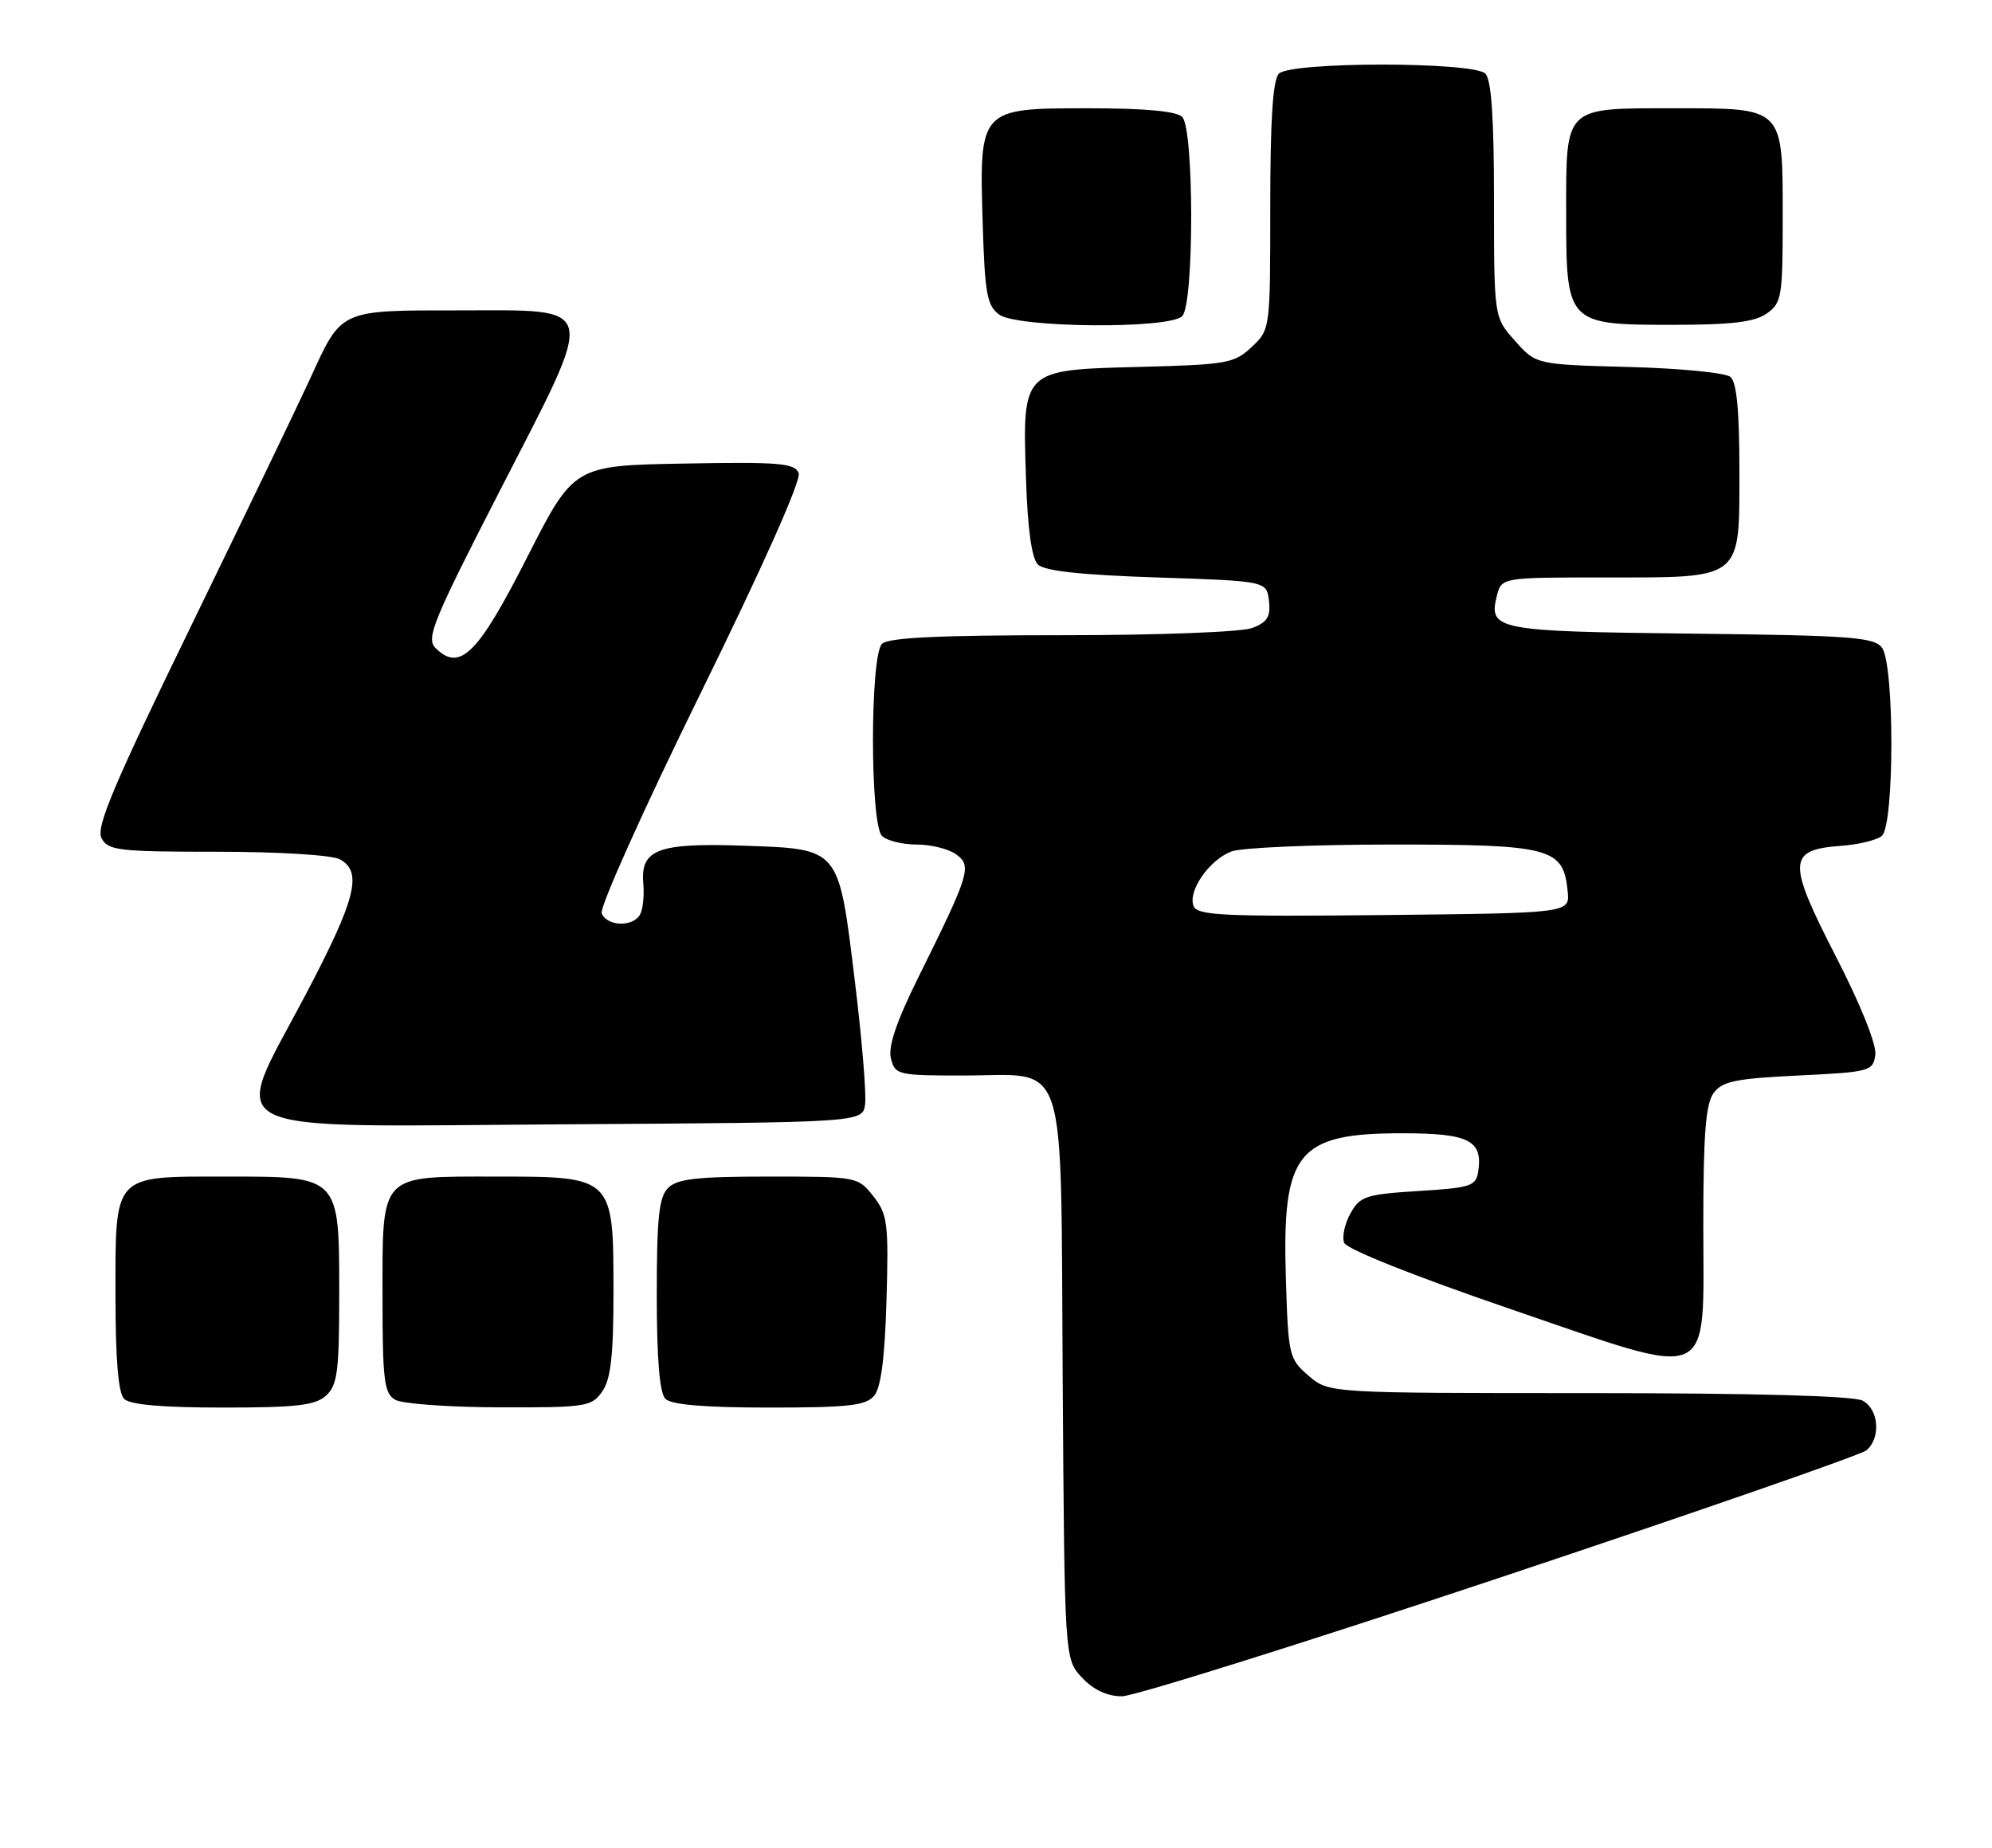 <?xml version="1.0" encoding="UTF-8" standalone="no"?>
<!DOCTYPE svg PUBLIC "-//W3C//DTD SVG 1.1//EN" "http://www.w3.org/Graphics/SVG/1.1/DTD/svg11.dtd" >
<svg xmlns="http://www.w3.org/2000/svg" xmlns:xlink="http://www.w3.org/1999/xlink" version="1.1" viewBox="0 0 276 256">
 <g >
 <path fill="currentColor"
d=" M 207.85 218.55 C 234.98 209.50 257.81 201.57 258.59 200.93 C 260.63 199.24 260.33 195.24 258.07 194.04 C 256.84 193.38 243.03 193.00 220.12 193.00 C 184.11 193.00 184.11 193.00 181.31 190.59 C 178.59 188.25 178.49 187.82 178.16 177.01 C 177.63 159.60 179.72 157.00 194.28 157.00 C 203.47 157.00 205.43 157.97 204.83 162.19 C 204.52 164.33 203.92 164.54 196.53 165.00 C 189.24 165.46 188.44 165.72 187.12 168.09 C 186.32 169.52 185.92 171.35 186.24 172.17 C 186.57 173.05 195.91 176.77 209.13 181.30 C 237.97 191.17 236.00 192.02 236.00 169.67 C 236.00 157.20 236.33 152.93 237.42 151.44 C 238.61 149.80 240.44 149.42 249.17 149.00 C 259.08 148.52 259.51 148.41 259.83 146.15 C 260.03 144.74 257.84 139.26 254.33 132.43 C 247.60 119.32 247.68 117.72 255.08 117.18 C 257.49 117.01 260.03 116.39 260.73 115.81 C 262.49 114.35 262.50 92.05 260.75 89.72 C 259.65 88.27 256.39 88.03 234.30 87.78 C 207.34 87.48 206.22 87.26 207.39 82.57 C 208.04 80.00 208.04 80.00 222.30 80.00 C 241.59 80.00 241.00 80.47 241.00 65.07 C 241.00 56.83 240.62 52.93 239.75 52.21 C 239.06 51.64 232.72 51.02 225.67 50.84 C 212.83 50.50 212.83 50.50 209.92 47.23 C 207.00 43.97 207.00 43.97 207.00 27.68 C 207.00 16.35 206.64 11.04 205.80 10.20 C 204.13 8.53 178.87 8.53 177.20 10.20 C 176.36 11.04 176.00 16.54 176.00 28.53 C 176.00 45.64 176.00 45.65 173.42 48.08 C 171.01 50.34 169.99 50.52 157.89 50.83 C 141.53 51.25 141.66 51.11 142.16 66.42 C 142.38 73.27 142.95 77.35 143.80 78.20 C 144.70 79.10 149.75 79.65 160.30 80.00 C 175.50 80.50 175.50 80.50 175.82 83.25 C 176.07 85.44 175.60 86.20 173.50 87.00 C 172.01 87.56 160.55 88.00 147.13 88.00 C 130.01 88.00 123.07 88.33 122.20 89.20 C 120.54 90.86 120.54 114.14 122.20 115.80 C 122.86 116.46 125.02 117.00 127.01 117.00 C 128.99 117.00 131.46 117.61 132.49 118.37 C 134.69 119.98 134.36 121.04 127.25 135.38 C 124.19 141.55 123.03 144.99 123.44 146.63 C 124.02 148.91 124.39 149.00 133.41 149.00 C 148.18 149.00 146.93 145.18 147.24 191.17 C 147.50 229.84 147.50 229.84 149.92 232.42 C 151.51 234.11 153.41 235.00 155.44 235.00 C 157.13 235.00 180.72 227.60 207.85 218.55 Z  M 45.17 193.35 C 46.75 191.91 47.00 190.03 47.00 179.35 C 47.00 162.85 47.15 163.00 31.33 163.00 C 15.55 163.00 16.00 162.51 16.00 179.45 C 16.00 188.35 16.39 192.99 17.20 193.80 C 18.01 194.61 22.50 195.00 30.87 195.00 C 41.07 195.00 43.68 194.70 45.17 193.35 Z  M 83.44 192.78 C 84.63 191.08 85.00 187.84 85.00 178.97 C 85.00 163.00 85.00 163.00 68.79 163.00 C 52.46 163.00 53.00 162.43 53.00 179.61 C 53.00 191.21 53.22 193.03 54.75 193.92 C 55.71 194.48 62.21 194.95 69.19 194.97 C 81.19 195.00 81.97 194.88 83.44 192.78 Z  M 121.13 193.35 C 122.07 192.22 122.60 188.05 122.83 180.08 C 123.13 169.44 122.98 168.24 121.01 165.73 C 118.87 163.02 118.77 163.00 106.50 163.00 C 96.60 163.00 93.83 163.31 92.57 164.57 C 91.30 165.84 91.00 168.68 91.00 179.37 C 91.00 188.33 91.39 192.99 92.20 193.80 C 93.01 194.61 97.66 195.00 106.58 195.00 C 117.60 195.00 119.98 194.73 121.13 193.35 Z  M 119.86 153.00 C 120.06 151.62 119.42 143.85 118.42 135.73 C 116.17 117.31 116.43 117.63 103.00 117.16 C 91.21 116.75 88.73 117.67 89.13 122.34 C 89.29 124.09 89.07 126.08 88.65 126.76 C 87.59 128.48 84.06 128.31 83.37 126.52 C 83.06 125.71 89.21 112.02 97.04 96.10 C 105.71 78.47 111.03 66.53 110.66 65.55 C 110.12 64.16 108.03 63.98 94.77 64.22 C 79.50 64.50 79.50 64.50 73.00 77.28 C 66.19 90.68 63.70 93.13 60.33 89.76 C 59.01 88.43 60.01 85.98 69.31 67.88 C 82.80 41.62 83.12 43.00 63.60 43.00 C 46.96 43.00 47.38 42.81 42.97 52.46 C 41.45 55.78 34.10 71.05 26.64 86.38 C 15.72 108.80 13.26 114.62 14.07 116.13 C 14.98 117.83 16.44 118.00 30.10 118.00 C 38.55 118.00 45.98 118.45 47.07 119.04 C 50.28 120.76 49.34 124.51 42.33 137.83 C 31.90 157.64 28.77 156.07 78.27 155.76 C 119.50 155.50 119.50 155.50 119.86 153.00 Z  M 163.80 43.80 C 165.46 42.14 165.46 17.86 163.80 16.20 C 163.00 15.40 158.65 15.00 150.82 15.00 C 135.67 15.00 135.67 15.00 136.16 31.04 C 136.45 40.67 136.76 42.36 138.44 43.58 C 140.97 45.43 161.99 45.61 163.80 43.80 Z  M 244.78 43.44 C 246.86 41.99 247.00 41.14 247.00 30.27 C 247.00 14.72 247.28 15.00 231.92 15.00 C 216.62 15.00 217.00 14.63 217.00 29.57 C 217.00 44.88 217.11 45.00 231.78 45.00 C 239.91 45.00 243.10 44.62 244.78 43.44 Z  M 165.37 125.51 C 164.56 123.42 167.56 119.12 170.62 117.96 C 172.00 117.43 182.05 117.00 192.95 117.00 C 214.96 117.00 216.62 117.45 217.21 123.50 C 217.50 126.50 217.50 126.50 191.73 126.77 C 169.39 127.00 165.87 126.83 165.37 125.51 Z "/>
</g>
</svg>